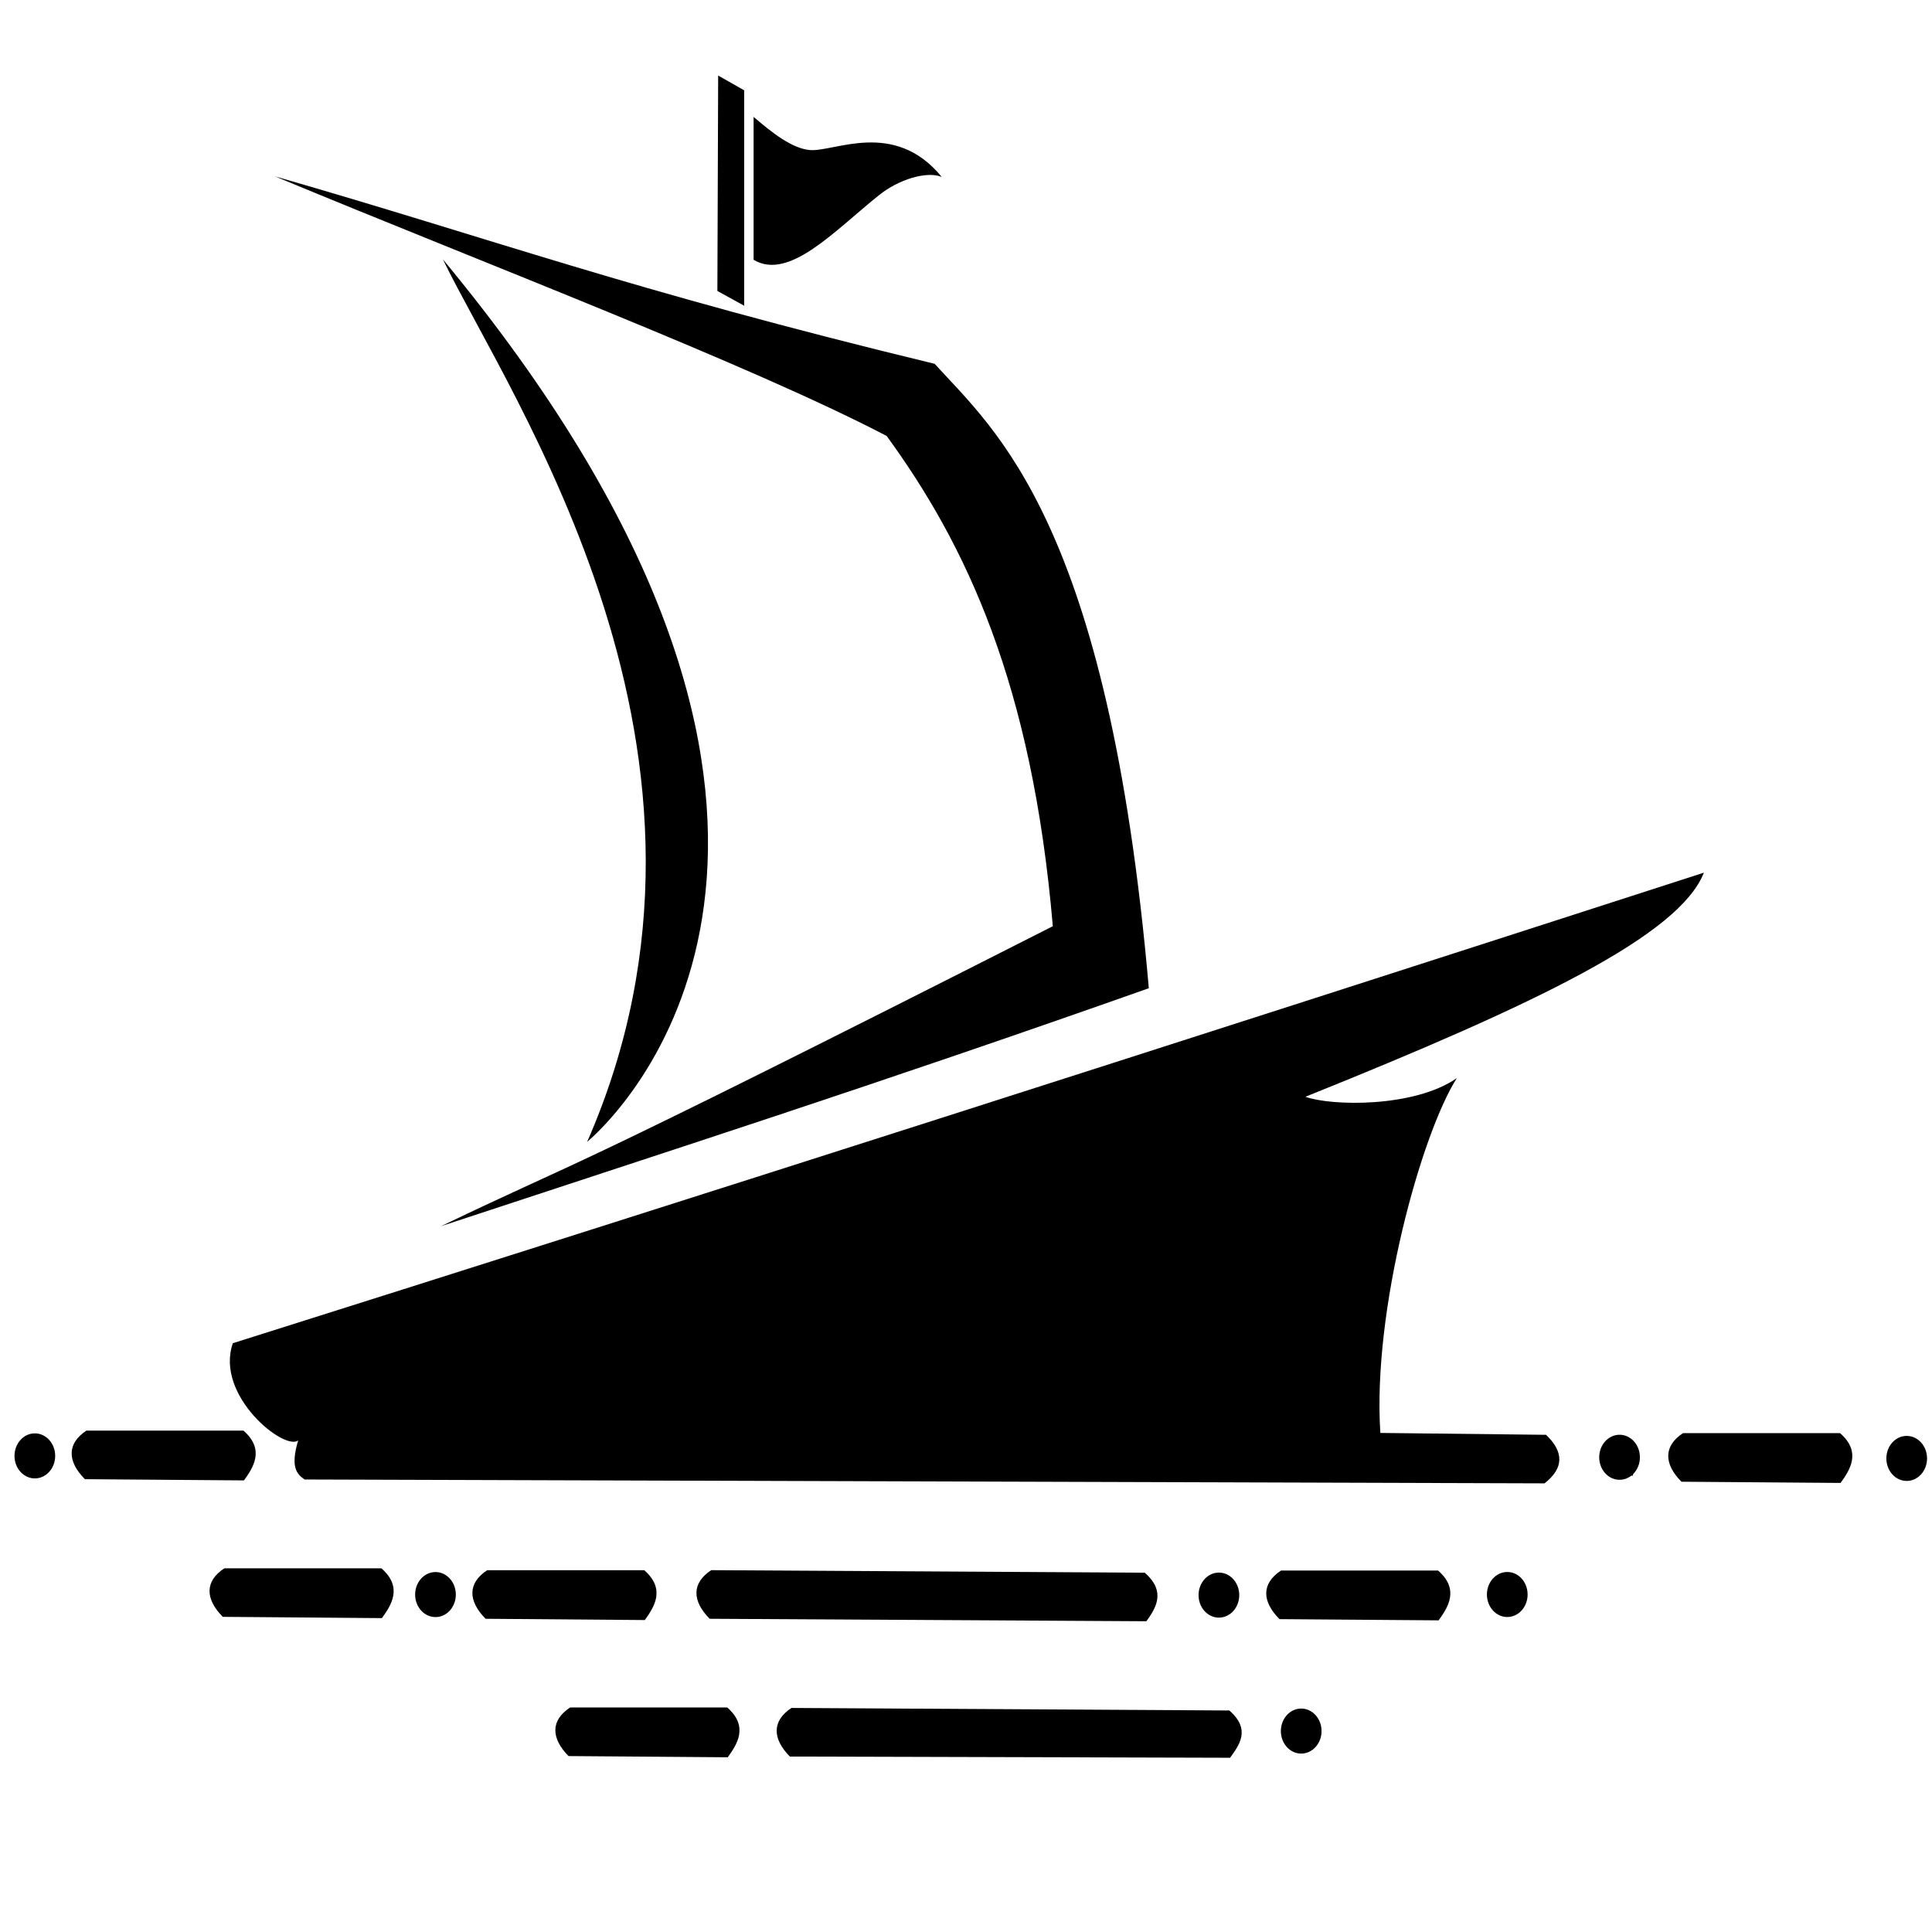 <?xml version="1.0" encoding="UTF-8" standalone="no"?>
<!-- Uploaded to: SVG Repo, www.svgrepo.com, Generator: SVG Repo Mixer Tools -->

<svg
   width="800px"
   height="800px"
   viewBox="0 0 32 32"
   version="1.1"
   id="svg2"
   sodipodi:docname="favicon2.svg"
   inkscape:version="1.3.2 (091e20e, 2023-11-25)"
   xmlns:inkscape="http://www.inkscape.org/namespaces/inkscape"
   xmlns:sodipodi="http://sodipodi.sourceforge.net/DTD/sodipodi-0.dtd"
   xmlns="http://www.w3.org/2000/svg"
   xmlns:svg="http://www.w3.org/2000/svg"
   xmlns:rdf="http://www.w3.org/1999/02/22-rdf-syntax-ns#"
   xmlns:cc="http://creativecommons.org/ns#"
   xmlns:dc="http://purl.org/dc/elements/1.1/">
  <sodipodi:namedview
     id="namedview2"
     pagecolor="#ffffff"
     bordercolor="#000000"
     borderopacity="0.25"
     inkscape:showpageshadow="2"
     inkscape:pageopacity="0.0"
     inkscape:pagecheckerboard="0"
     inkscape:deskcolor="#d1d1d1"
     inkscape:zoom="0.295"
     inkscape:cx="174.57627"
     inkscape:cy="167.79661"
     inkscape:window-width="1376"
     inkscape:window-height="916"
     inkscape:window-x="0"
     inkscape:window-y="38"
     inkscape:window-maximized="0"
     inkscape:current-layer="svg2" />
  <defs
     id="defs2">
    <linearGradient
       id="a"
       x1="-66.775"
       y1="-171.703"
       x2="-66.775"
       y2="-171.817"
       gradientTransform="matrix(240, 0, 0, -240, 16042, -41206)"
       gradientUnits="userSpaceOnUse">
      <stop
         offset="0"
         stop-color="#ec790f"
         id="stop1" />
      <stop
         offset="1"
         stop-color="#f51032"
         id="stop2" />
    </linearGradient>
  </defs>
  <title
     id="title2">file_type_favicon</title>
  <path
     style="fill:#000000;fill-opacity:1;stroke-width:0.042"
     d="M 11.882,4.819 11.895,1.251 12.326,1.496 V 5.064 Z"
     id="path1" />
  <path
     style="fill:#000000;fill-opacity:1;stroke-width:0.042"
     d="M 12.482,1.936 V 4.303 C 13.072,4.657 13.834,3.81 14.565,3.228 14.882,2.975 15.342,2.829 15.598,2.93 14.809,1.968 13.816,2.522 13.411,2.485 13.117,2.458 12.79,2.2 12.482,1.936 Z"
     id="path2"
     sodipodi:nodetypes="ccscsc" />
  <path
     style="fill:#000000;fill-opacity:1;stroke-width:0.042"
     d="m 4.554,2.921 c 3.577,1.026 5.836,1.873 10.927,3.105 0.992,1.095 2.876,2.615 3.547,10.342 -4.501,1.592 -7.985,2.707 -11.722,3.941 C 9.833,19.095 8.911,19.668 17.438,15.341 17.095,11.325 16,9.024 14.686,7.221 12.42,6.038 8.09,4.39 4.554,2.921 Z"
     id="path3"
     sodipodi:nodetypes="ccccccc" />
  <path
     style="fill:#000000;fill-opacity:1;stroke-width:0.042"
     d="M 7.336,4.318 9.743,18.915 Z"
     id="path4" />
  <path
     style="fill:#000000;fill-opacity:1;stroke-width:0.042"
     d="M 7.336,4.296 C 14.658,13.136 10.871,17.913 9.724,18.915 12.54,12.491 8.451,6.599 7.336,4.296 Z"
     id="path5"
     sodipodi:nodetypes="cccc" />
  <path
     style="fill:#000000;fill-opacity:1;stroke-width:0.042"
     d="M 3.856,22.248 C 11.298,19.899 19.467,17.284 28.222,14.454 c -0.407,1.034 -2.763,2.17 -6.6,3.712 0.424,0.154 1.797,0.184 2.508,-0.309 -0.584,0.914 -1.402,3.845 -1.267,5.877 l 2.745,0.031 c 0.293,0.281 0.301,0.549 -0.026,0.804 L 5.045,24.505 C 4.916,24.416 4.806,24.302 4.939,23.856 4.723,24.043 3.553,23.119 3.857,22.247 Z"
     id="path6"
     sodipodi:nodetypes="cccccccccc" />
  <ellipse
     style="fill:#000000;fill-opacity:1;stroke-width:0.042"
     id="path7"
     cx="26.825"
     cy="24.137"
     rx="0.337"
     ry="0.373" />
  <ellipse
     style="fill:#000000;fill-opacity:1;stroke-width:0.042"
     id="path7-4"
     cx="20.189"
     cy="26.42"
     rx="0.337"
     ry="0.373" />
  <ellipse
     style="fill:#000000;fill-opacity:1;stroke-width:0.042"
     id="path7-4-2"
     cx="24.965"
     cy="26.41"
     rx="0.337"
     ry="0.373" />
  <ellipse
     style="fill:#000000;fill-opacity:1;stroke-width:0.042"
     id="path7-4-2-1"
     cx="21.552"
     cy="28.672"
     rx="0.337"
     ry="0.373" />
  <ellipse
     style="fill:#000000;fill-opacity:1;stroke-width:0.042"
     id="path7-4-2-1-8"
     cx="7.213"
     cy="26.411"
     rx="0.337"
     ry="0.373" />
  <ellipse
     style="fill:#000000;fill-opacity:1;stroke-width:0.042"
     id="path7-4-2-1-8-5"
     cx="0.577"
     cy="24.114"
     rx="0.337"
     ry="0.373" />
  <ellipse
     style="fill:#000000;fill-opacity:1;stroke-width:0.042"
     id="path7-7"
     cx="31.581"
     cy="24.156"
     rx="0.337"
     ry="0.373" />
  <ellipse
     style="fill:#000000;fill-opacity:1;stroke-width:0.042"
     id="path8"
     cx="27.034"
     cy="24.372"
     rx="0.018"
     ry="0.075" />
  <path
     style="fill:#000000;fill-opacity:1;stroke-width:0.042"
     d="m 27.875,23.737 h 2.602 c 0.364,0.318 0.157,0.618 0.009,0.825 l -2.636,-0.02 c -0.292,-0.295 -0.3,-0.59 0.026,-0.805 z"
     id="path9"
     sodipodi:nodetypes="ccccc" />
  <path
     style="fill:#000000;fill-opacity:1;stroke-width:0.042"
     d="M 1.431,23.695 H 4.032 c 0.364,0.318 0.157,0.618 0.009,0.825 L 1.406,24.5 C 1.114,24.205 1.105,23.91 1.432,23.695 Z"
     id="path9-4"
     sodipodi:nodetypes="ccccc" />
  <path
     style="fill:#000000;fill-opacity:1;stroke-width:0.042"
     d="m 3.715,25.976 h 2.602 c 0.364,0.318 0.157,0.618 0.009,0.825 L 3.69,26.78 C 3.398,26.485 3.389,26.19 3.716,25.976 Z"
     id="path9-4-3"
     sodipodi:nodetypes="ccccc" />
  <path
     style="fill:#000000;fill-opacity:1;stroke-width:0.042"
     d="m 8.069,26.008 h 2.602 c 0.364,0.318 0.157,0.618 0.009,0.825 L 8.043,26.812 C 7.751,26.517 7.743,26.222 8.069,26.008 Z"
     id="path9-4-3-5"
     sodipodi:nodetypes="ccccc" />
  <path
     style="fill:#000000;fill-opacity:1;stroke-width:0.042"
     d="m 9.443,28.281 h 2.602 c 0.364,0.318 0.157,0.618 0.009,0.825 L 9.417,29.086 C 9.125,28.791 9.117,28.495 9.443,28.281 Z"
     id="path9-4-3-5-7"
     sodipodi:nodetypes="ccccc" />
  <path
     style="fill:#000000;fill-opacity:1;stroke-width:0.042"
     d="m 21.217,26.013 h 2.602 c 0.364,0.318 0.157,0.618 0.009,0.825 L 21.192,26.818 C 20.9,26.523 20.891,26.228 21.218,26.013 Z"
     id="path9-4-3-5-7-1"
     sodipodi:nodetypes="ccccc" />
  <path
     style="fill:#000000;fill-opacity:1;stroke-width:0.042"
     d="m 11.78,26.007 7.181,0.042 c 0.364,0.318 0.175,0.597 0.027,0.804 l -7.234,-0.041 c -0.292,-0.295 -0.3,-0.59 0.026,-0.805 z"
     id="path9-4-3-5-7-1-5"
     sodipodi:nodetypes="cccccc" />
  <path
     style="fill:#000000;fill-opacity:1;stroke-width:0.042"
     d="m 13.109,28.289 7.253,0.042 c 0.364,0.318 0.16,0.576 0.012,0.783 l -7.291,-0.02 c -0.292,-0.295 -0.3,-0.59 0.026,-0.805 z"
     id="path9-4-3-5-7-1-5-6"
     sodipodi:nodetypes="cccccc" />
</svg>
